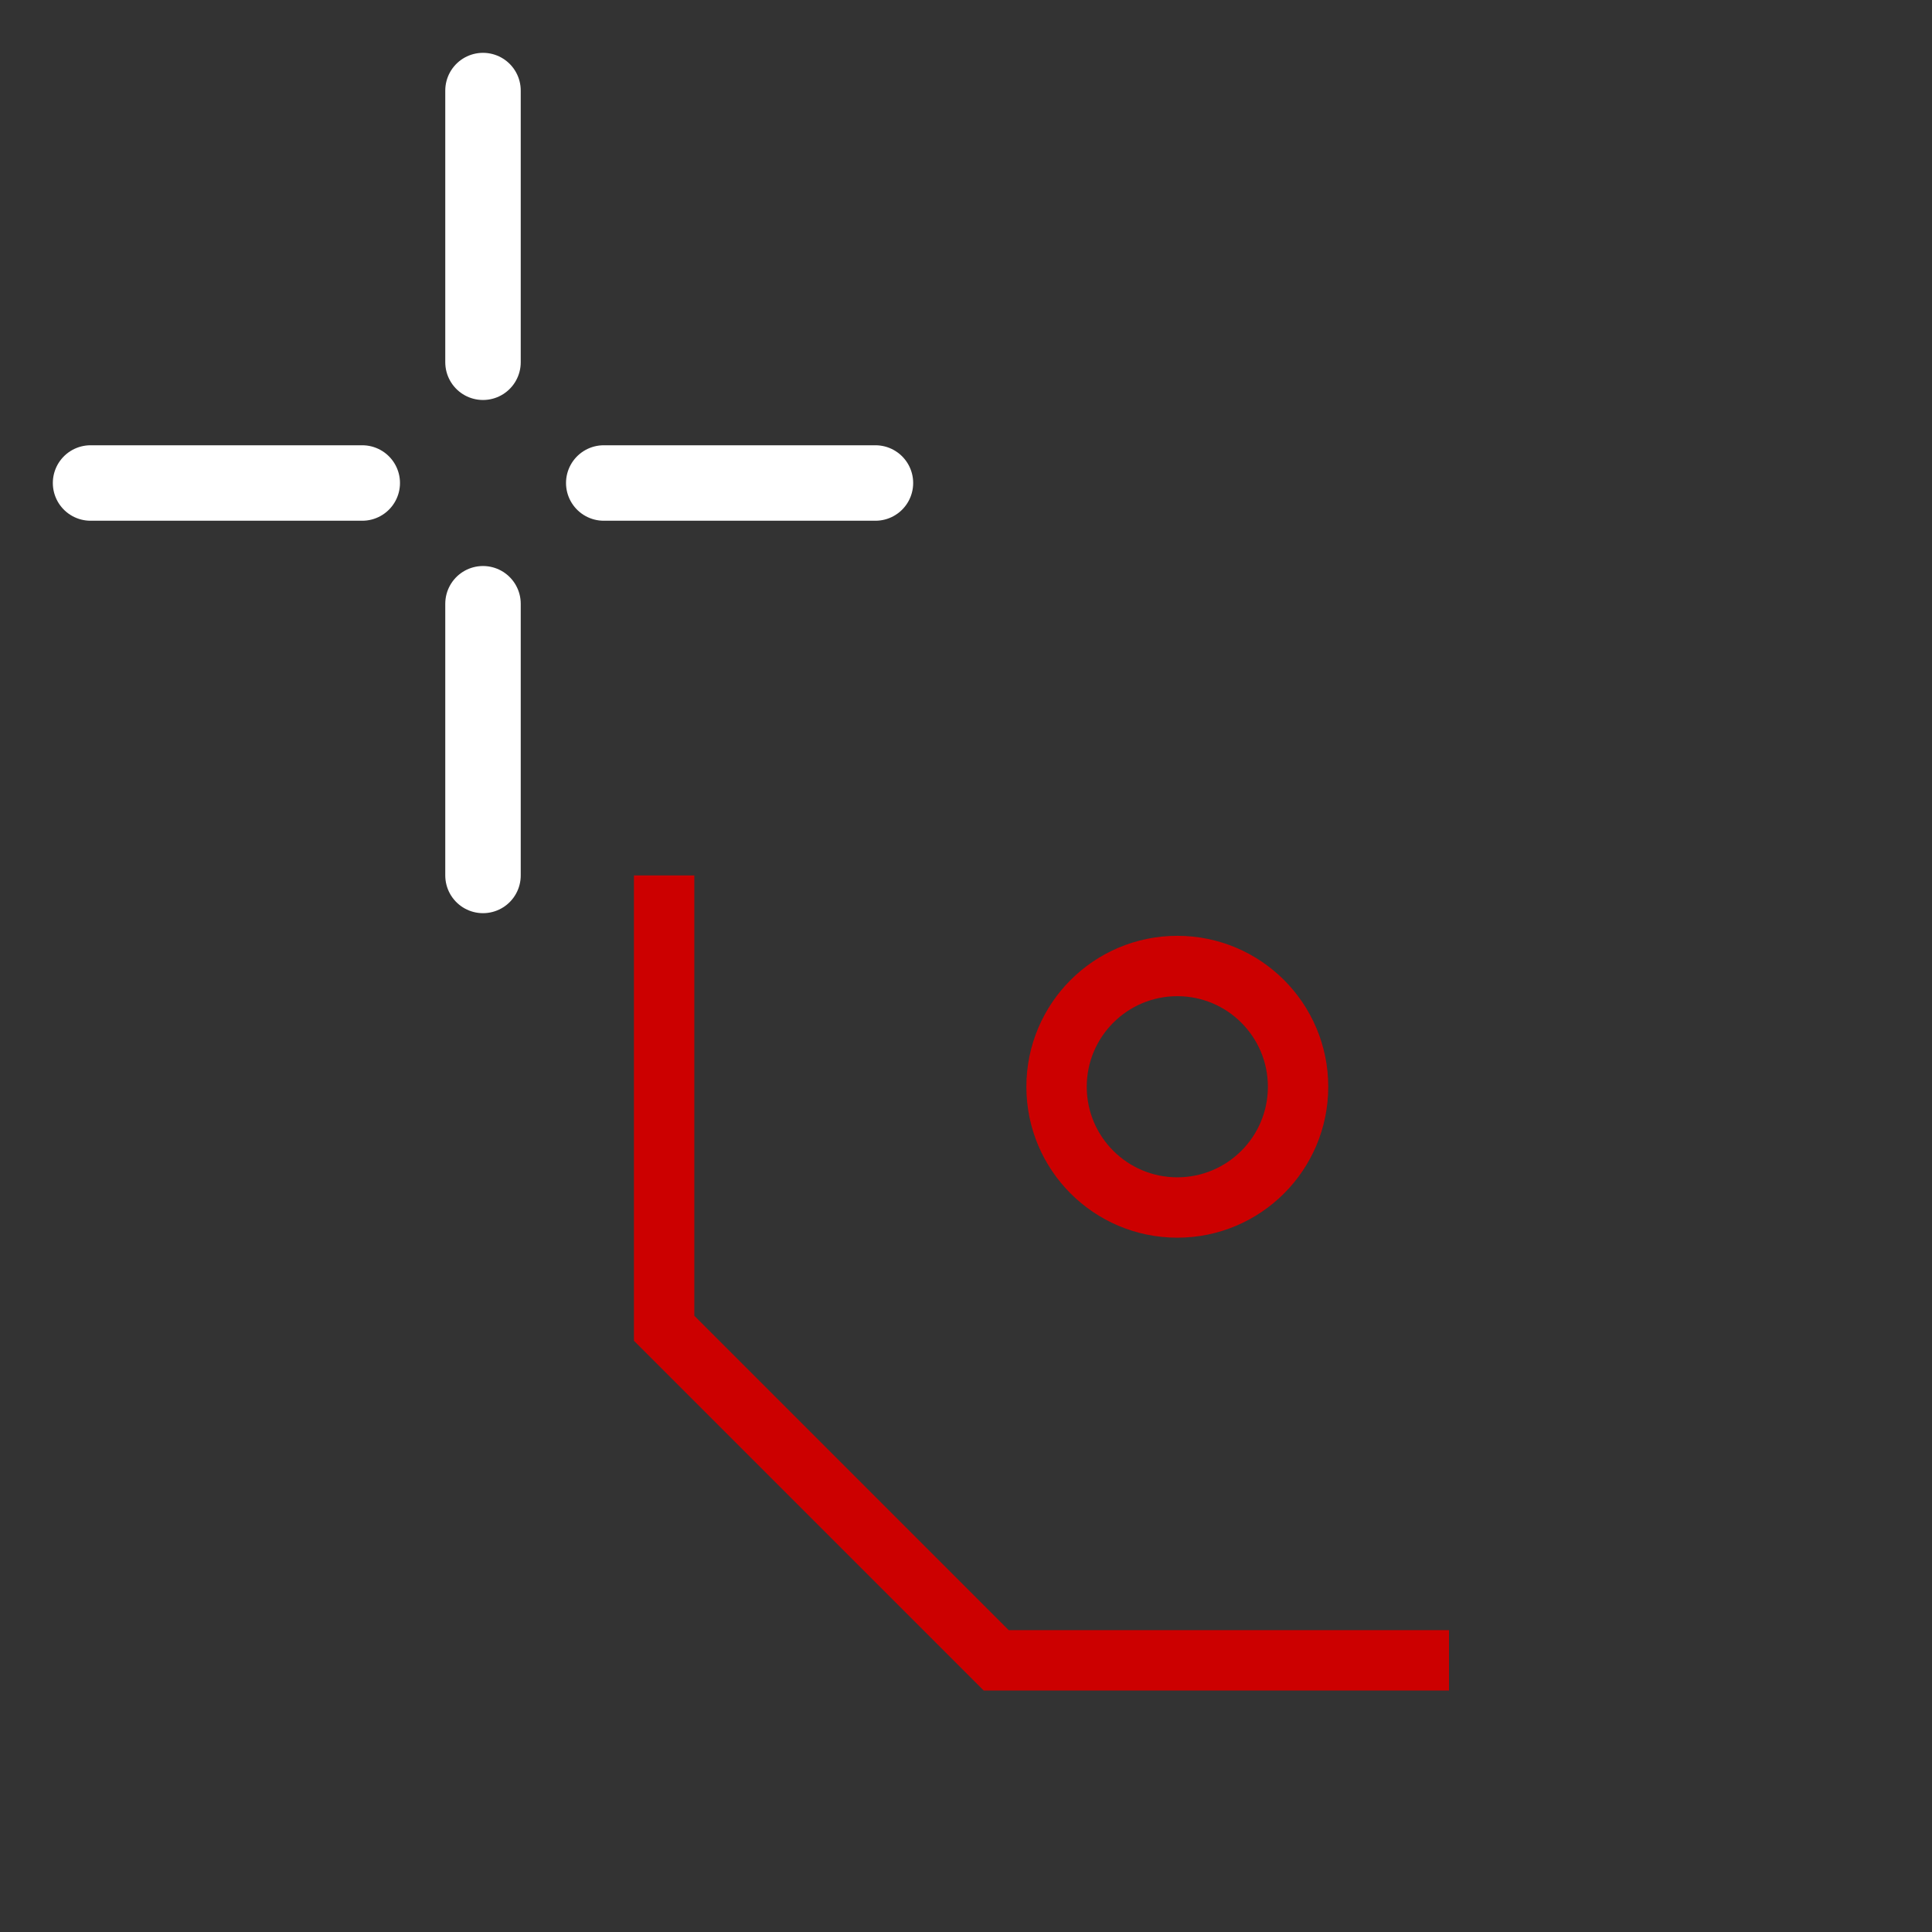 <?xml version="1.0" encoding="UTF-8" standalone="no"?>
<svg version="1.1" height="64" width="64" id="svg10" xmlns="http://www.w3.org/2000/svg" xmlns:svg="http://www.w3.org/2000/svg">
  <rect width="100%" height="100%" fill="#333333" stroke="none"/>
  <defs id="defs14" />
  <g id="symbol" style="fill:none;stroke:#cc0000;stroke-width:2">
    <path d="m22,29v15l11,11h15" id="path2" />
    <circle cx="39" cy="36" r="4" id="circle4" />
  </g>
  <g id="crosshair" style="stroke:#ffffff;stroke-width:2.5;stroke-linecap:round;stroke-linejoin:miter">
    <path d="m16,3v9m0,8v9m-13-13h9m8,0h9" id="path7" />
  </g>
</svg>
